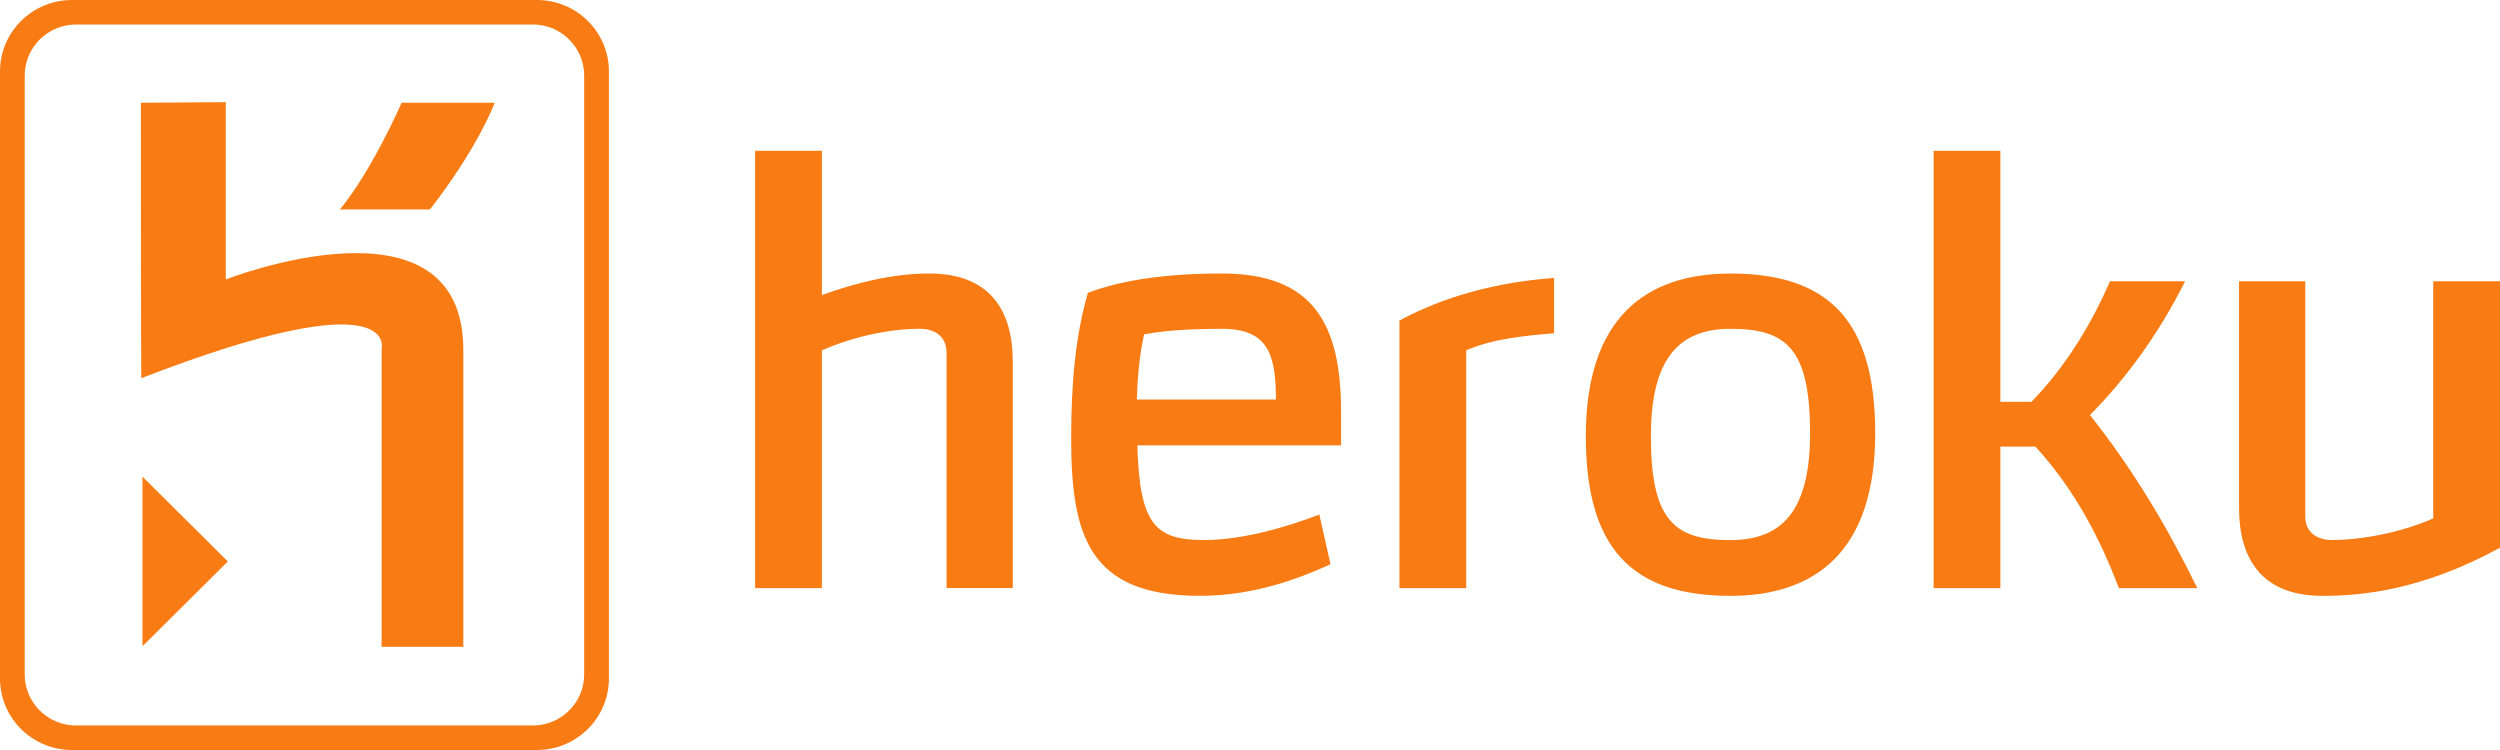 <?xml version="1.0" encoding="utf-8"?>
<!-- Generator: Adobe Illustrator 15.1.0, SVG Export Plug-In . SVG Version: 6.00 Build 0)  -->
<!DOCTYPE svg PUBLIC "-//W3C//DTD SVG 1.1//EN" "http://www.w3.org/Graphics/SVG/1.1/DTD/svg11.dtd">
<svg version="1.1" id="Layer_1" xmlns="http://www.w3.org/2000/svg" xmlns:xlink="http://www.w3.org/1999/xlink" x="0px" y="0px"
	 width="70px" height="21px" viewBox="0 0 70 21" enable-background="new 0 0 70 21" xml:space="preserve">
<g>
	<path fill="#F87B14" d="M26.503,16.467V9.872c0-0.464-0.343-0.666-0.748-0.666c-0.811,0-1.823,0.201-2.742,0.604v6.657h-1.87V4.222
		h1.87v4.04c0.889-0.323,1.948-0.604,3.008-0.604c1.698,0,2.336,1.038,2.336,2.461v6.347H26.503L26.503,16.467z M31.846,12.473
		c0.063,2.214,0.499,2.648,1.869,2.648c1.076,0,2.291-0.357,3.227-0.713l0.312,1.392c-0.998,0.451-2.212,0.883-3.661,0.883
		c-3.117,0-3.6-1.702-3.6-4.412c0-1.486,0.109-2.832,0.468-4.071c0.934-0.356,2.181-0.542,3.754-0.542
		c2.556,0,3.335,1.41,3.335,3.871v0.943H31.846L31.846,12.473z M34.214,9.207c-0.561,0-1.448,0.017-2.181,0.155
		c-0.078,0.371-0.172,0.883-0.202,1.825h3.895C35.726,9.902,35.492,9.207,34.214,9.207L34.214,9.207z M41.054,9.81v6.657h-1.87
		V8.975c1.573-0.852,3.24-1.116,4.331-1.191v1.548C42.752,9.392,41.785,9.485,41.054,9.81L41.054,9.81z M48.454,16.684
		c-2.79,0-4.051-1.361-4.051-4.473c0-3.297,1.667-4.552,4.051-4.552c2.788,0,4.052,1.362,4.052,4.475
		C52.506,15.43,50.838,16.684,48.454,16.684L48.454,16.684z M48.454,9.207c-1.434,0-2.229,0.821-2.229,3.004
		c0,2.384,0.67,2.911,2.229,2.911c1.434,0,2.228-0.807,2.228-2.988C50.682,9.747,50.012,9.207,48.454,9.207L48.454,9.207z
		 M61.524,16.467h-2.196c-0.515-1.362-1.23-2.755-2.337-3.962H56.01v3.962h-1.869V4.222h1.869v7.028h0.872
		c0.95-0.975,1.683-2.182,2.197-3.375h2.103c-0.717,1.44-1.635,2.709-2.663,3.746C59.749,13.17,60.716,14.812,61.524,16.467
		L61.524,16.467z M65.03,16.684c-1.698,0-2.337-1.037-2.337-2.462V7.875h1.854v6.578c0,0.467,0.342,0.667,0.746,0.667
		c0.811,0,1.917-0.201,2.837-0.604V7.875H70v7.461C67.788,16.544,66.09,16.684,65.03,16.684L65.03,16.684z"/>
	<path fill-rule="evenodd" clip-rule="evenodd" fill="#F87B14" d="M15.032,21H2.017C0.902,21,0,20.104,0,18.998V2.002
		C0,0.896,0.902,0,2.017,0h13.016c1.114,0,2.017,0.896,2.017,2.002v16.995C17.049,20.104,16.146,21,15.032,21L15.032,21z
		 M16.357,2.116c0-0.789-0.645-1.43-1.44-1.43H2.132c-0.796,0-1.44,0.641-1.44,1.43v16.768c0,0.789,0.644,1.43,1.44,1.43h12.785
		c0.796,0,1.44-0.641,1.44-1.43V2.116L16.357,2.116z"/>
	<path fill="#F87B14" d="M10.685,18.111v-8.34c0,0,0.546-1.995-6.726,0.817c-0.014,0.035-0.014-7.711-0.014-7.711L6.322,2.86v4.964
		c0,0,6.651-2.603,6.651,1.975s0,8.312,0,8.312H10.685L10.685,18.111z M12.038,5.865c0,0-2.492,0-2.52,0
		c0.906-1.103,1.728-2.989,1.728-2.989h2.606C13.853,2.876,13.405,4.105,12.038,5.865L12.038,5.865z M3.989,18.096v-4.75l2.39,2.375
		L3.989,18.096L3.989,18.096z"/>
</g>
</svg>
